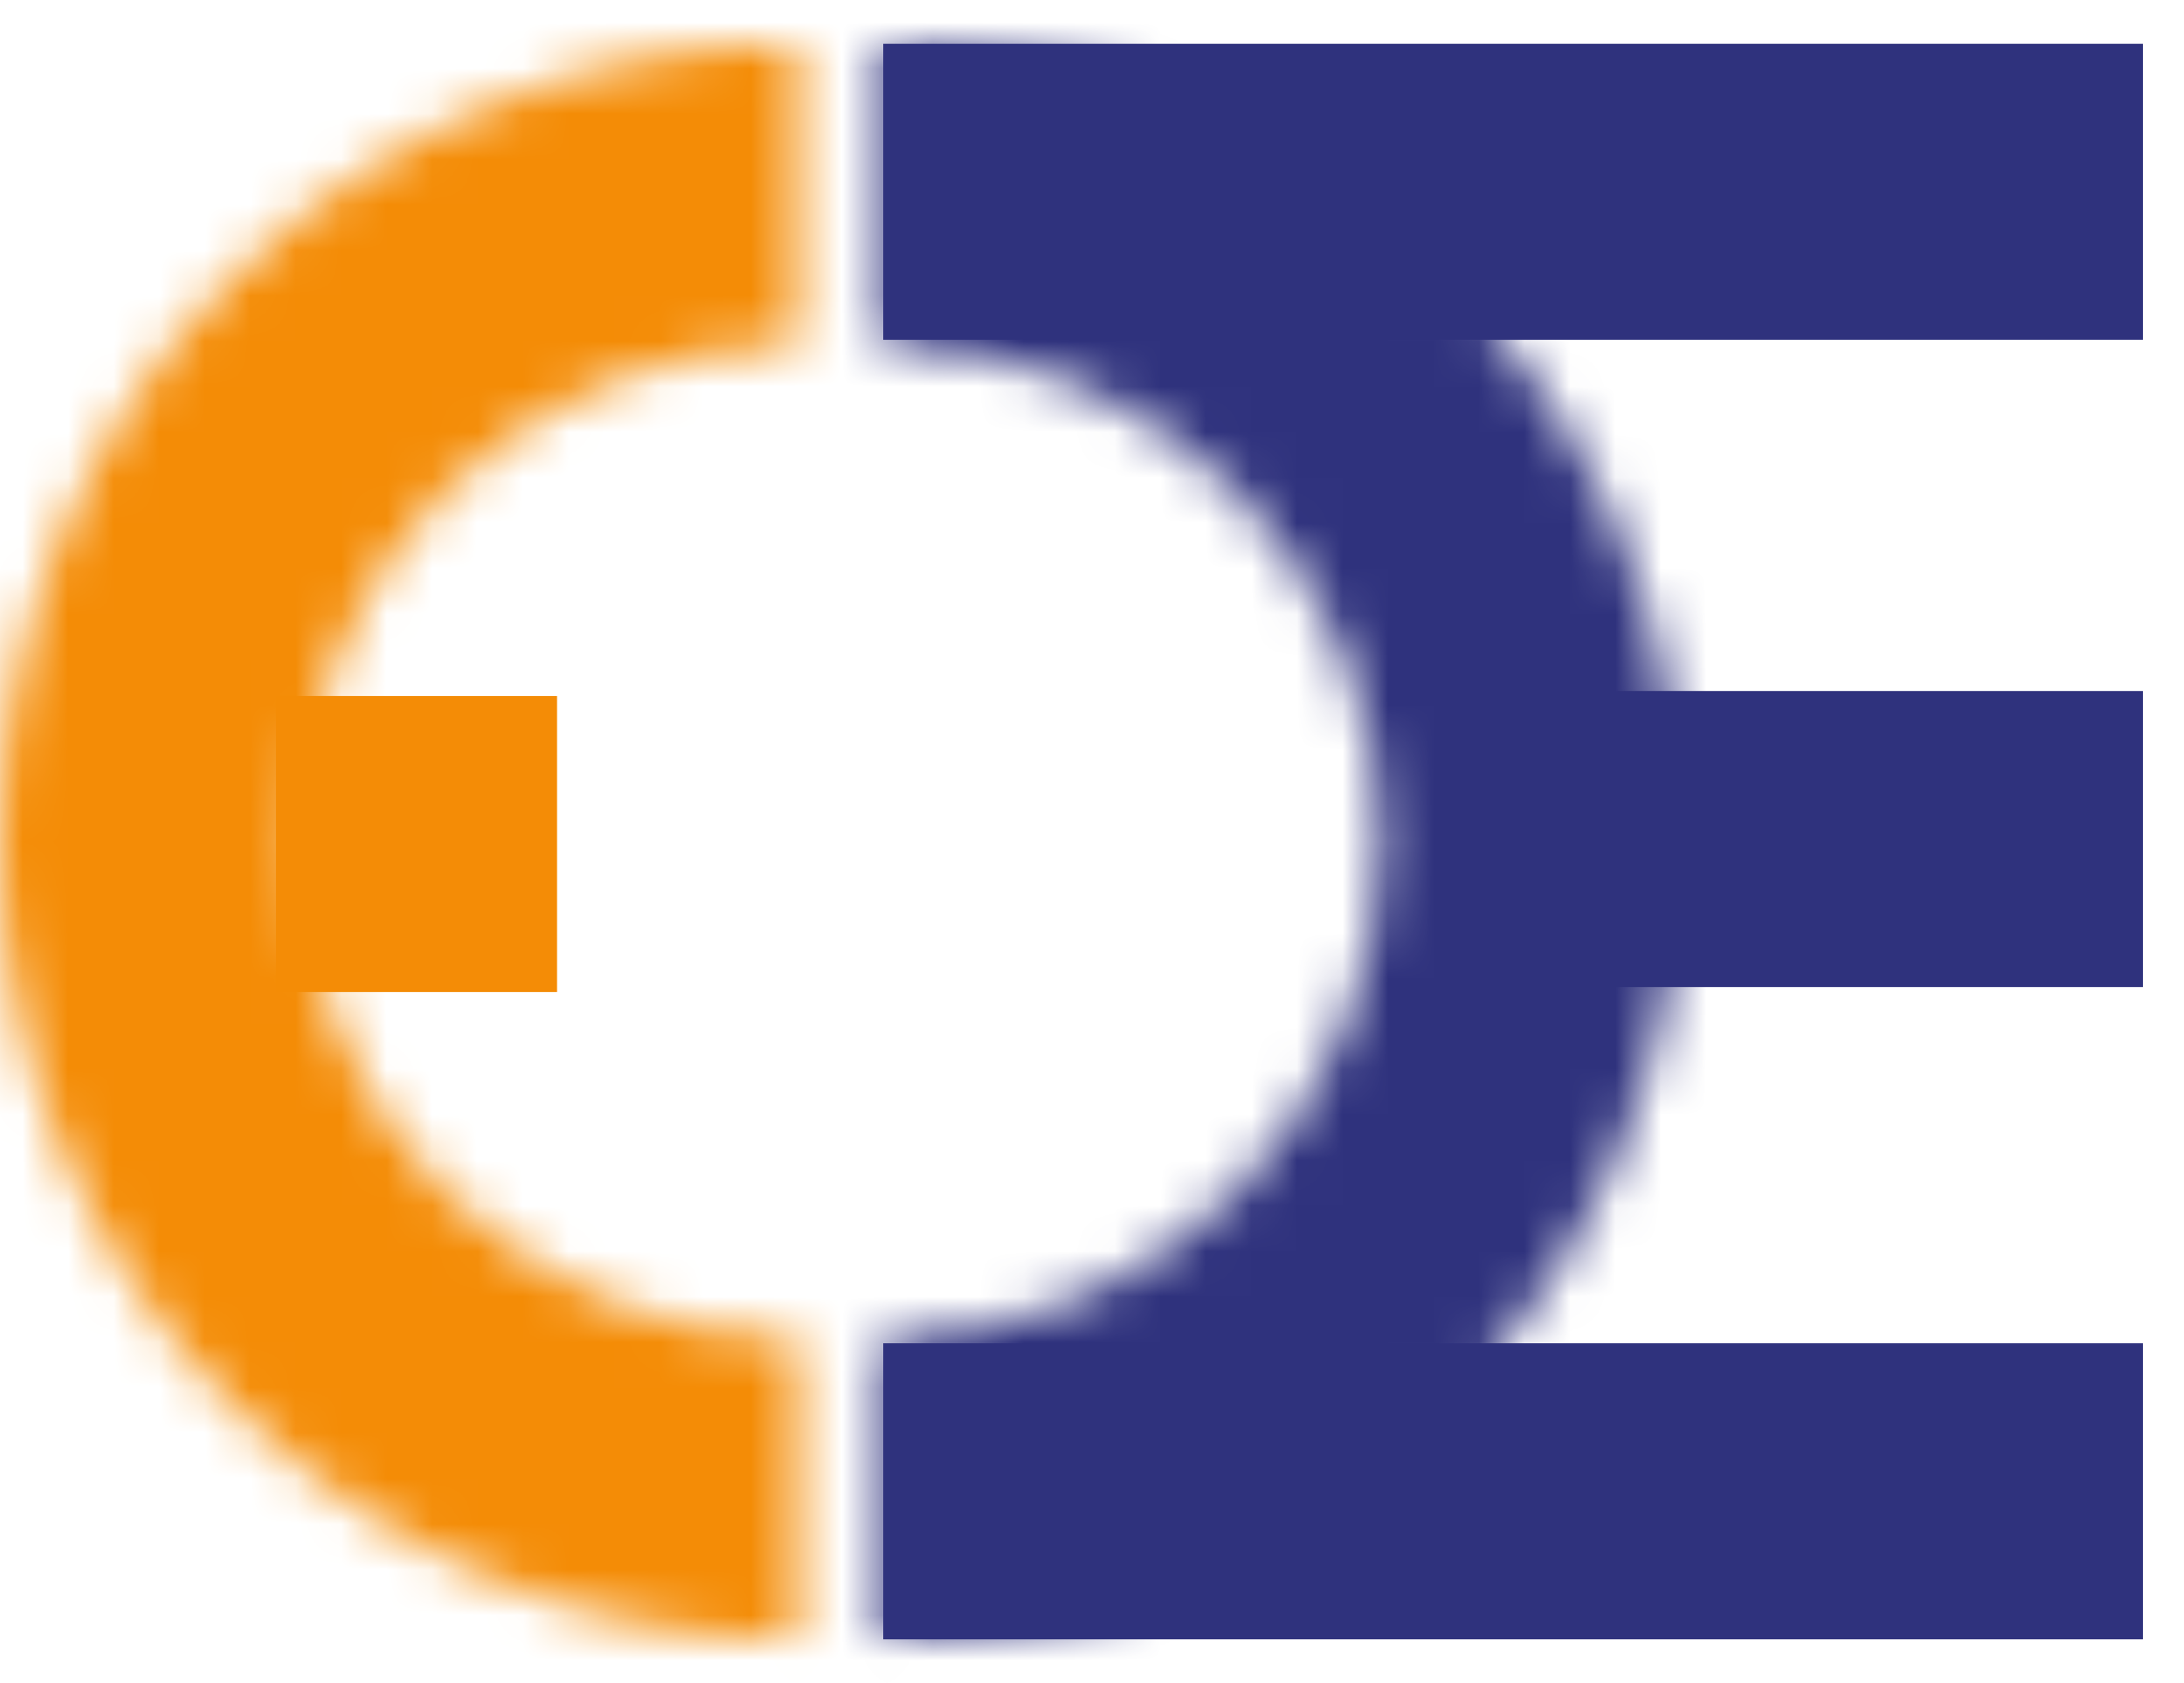 <svg width="48" height="37" viewBox="0 0 48 37" fill="none" xmlns="http://www.w3.org/2000/svg">
<mask id="path-1-inside-1_12_38" fill="white">
<path d="M19.412 0.963C21.715 0.963 23.996 1.417 26.124 2.298C28.251 3.179 30.185 4.471 31.813 6.1C33.442 7.728 34.733 9.661 35.615 11.789C36.496 13.917 36.95 16.197 36.95 18.5C36.95 20.803 36.496 23.084 35.615 25.212C34.733 27.339 33.442 29.273 31.813 30.901C30.185 32.529 28.251 33.821 26.124 34.703C23.996 35.584 21.715 36.038 19.412 36.038V29.422C20.847 29.422 22.267 29.14 23.592 28.591C24.917 28.042 26.121 27.238 27.135 26.223C28.15 25.209 28.954 24.005 29.503 22.68C30.052 21.355 30.334 19.935 30.334 18.5C30.334 17.066 30.052 15.646 29.503 14.321C28.954 12.995 28.15 11.791 27.135 10.777C26.121 9.763 24.917 8.959 23.592 8.41C22.267 7.861 20.847 7.578 19.412 7.578L19.412 0.963Z"/>
</mask>
<path d="M19.412 0.963C21.715 0.963 23.996 1.417 26.124 2.298C28.251 3.179 30.185 4.471 31.813 6.1C33.442 7.728 34.733 9.661 35.615 11.789C36.496 13.917 36.95 16.197 36.95 18.5C36.95 20.803 36.496 23.084 35.615 25.212C34.733 27.339 33.442 29.273 31.813 30.901C30.185 32.529 28.251 33.821 26.124 34.703C23.996 35.584 21.715 36.038 19.412 36.038V29.422C20.847 29.422 22.267 29.14 23.592 28.591C24.917 28.042 26.121 27.238 27.135 26.223C28.15 25.209 28.954 24.005 29.503 22.68C30.052 21.355 30.334 19.935 30.334 18.5C30.334 17.066 30.052 15.646 29.503 14.321C28.954 12.995 28.15 11.791 27.135 10.777C26.121 9.763 24.917 8.959 23.592 8.41C22.267 7.861 20.847 7.578 19.412 7.578L19.412 0.963Z" stroke="#2F327D" stroke-width="11.691" mask="url(#path-1-inside-1_12_38)"/>
<rect x="19.412" y="36.038" width="6.508" height="27.685" transform="rotate(-90 19.412 36.038)" fill="#2F327D"/>
<rect x="19.412" y="7.47" width="6.508" height="27.685" transform="rotate(-90 19.412 7.47)" fill="#2F327D"/>
<rect x="31.986" y="21.699" width="6.508" height="15.111" transform="rotate(-90 31.986 21.699)" fill="#2F327D"/>
<mask id="path-5-inside-2_12_38" fill="white">
<path d="M17.537 0.963C15.234 0.963 12.954 1.417 10.826 2.298C8.698 3.179 6.765 4.471 5.137 6.099C3.508 7.728 2.216 9.661 1.335 11.789C0.454 13.917 -1.00668e-07 16.197 0 18.5C1.00669e-07 20.803 0.454 23.084 1.335 25.211C2.216 27.339 3.508 29.273 5.137 30.901C6.765 32.529 8.698 33.821 10.826 34.703C12.954 35.584 15.234 36.038 17.537 36.038V29.422C16.103 29.422 14.683 29.14 13.358 28.591C12.033 28.042 10.828 27.238 9.814 26.223C8.8 25.209 7.996 24.005 7.447 22.68C6.898 21.355 6.615 19.934 6.615 18.5C6.615 17.066 6.898 15.646 7.447 14.32C7.996 12.995 8.8 11.791 9.814 10.777C10.828 9.763 12.033 8.958 13.358 8.41C14.683 7.861 16.103 7.578 17.537 7.578L17.537 0.963Z"/>
</mask>
<path d="M17.537 0.963C15.234 0.963 12.954 1.417 10.826 2.298C8.698 3.179 6.765 4.471 5.137 6.099C3.508 7.728 2.216 9.661 1.335 11.789C0.454 13.917 -1.00668e-07 16.197 0 18.5C1.00669e-07 20.803 0.454 23.084 1.335 25.211C2.216 27.339 3.508 29.273 5.137 30.901C6.765 32.529 8.698 33.821 10.826 34.703C12.954 35.584 15.234 36.038 17.537 36.038V29.422C16.103 29.422 14.683 29.14 13.358 28.591C12.033 28.042 10.828 27.238 9.814 26.223C8.8 25.209 7.996 24.005 7.447 22.68C6.898 21.355 6.615 19.934 6.615 18.5C6.615 17.066 6.898 15.646 7.447 14.32C7.996 12.995 8.8 11.791 9.814 10.777C10.828 9.763 12.033 8.958 13.358 8.41C14.683 7.861 16.103 7.578 17.537 7.578L17.537 0.963Z" stroke="#F48C06" stroke-width="11.691" mask="url(#path-5-inside-2_12_38)"/>
<rect x="6.066" y="21.809" width="6.508" height="6.177" transform="rotate(-90 6.066 21.809)" fill="#F48C06"/>
</svg>
